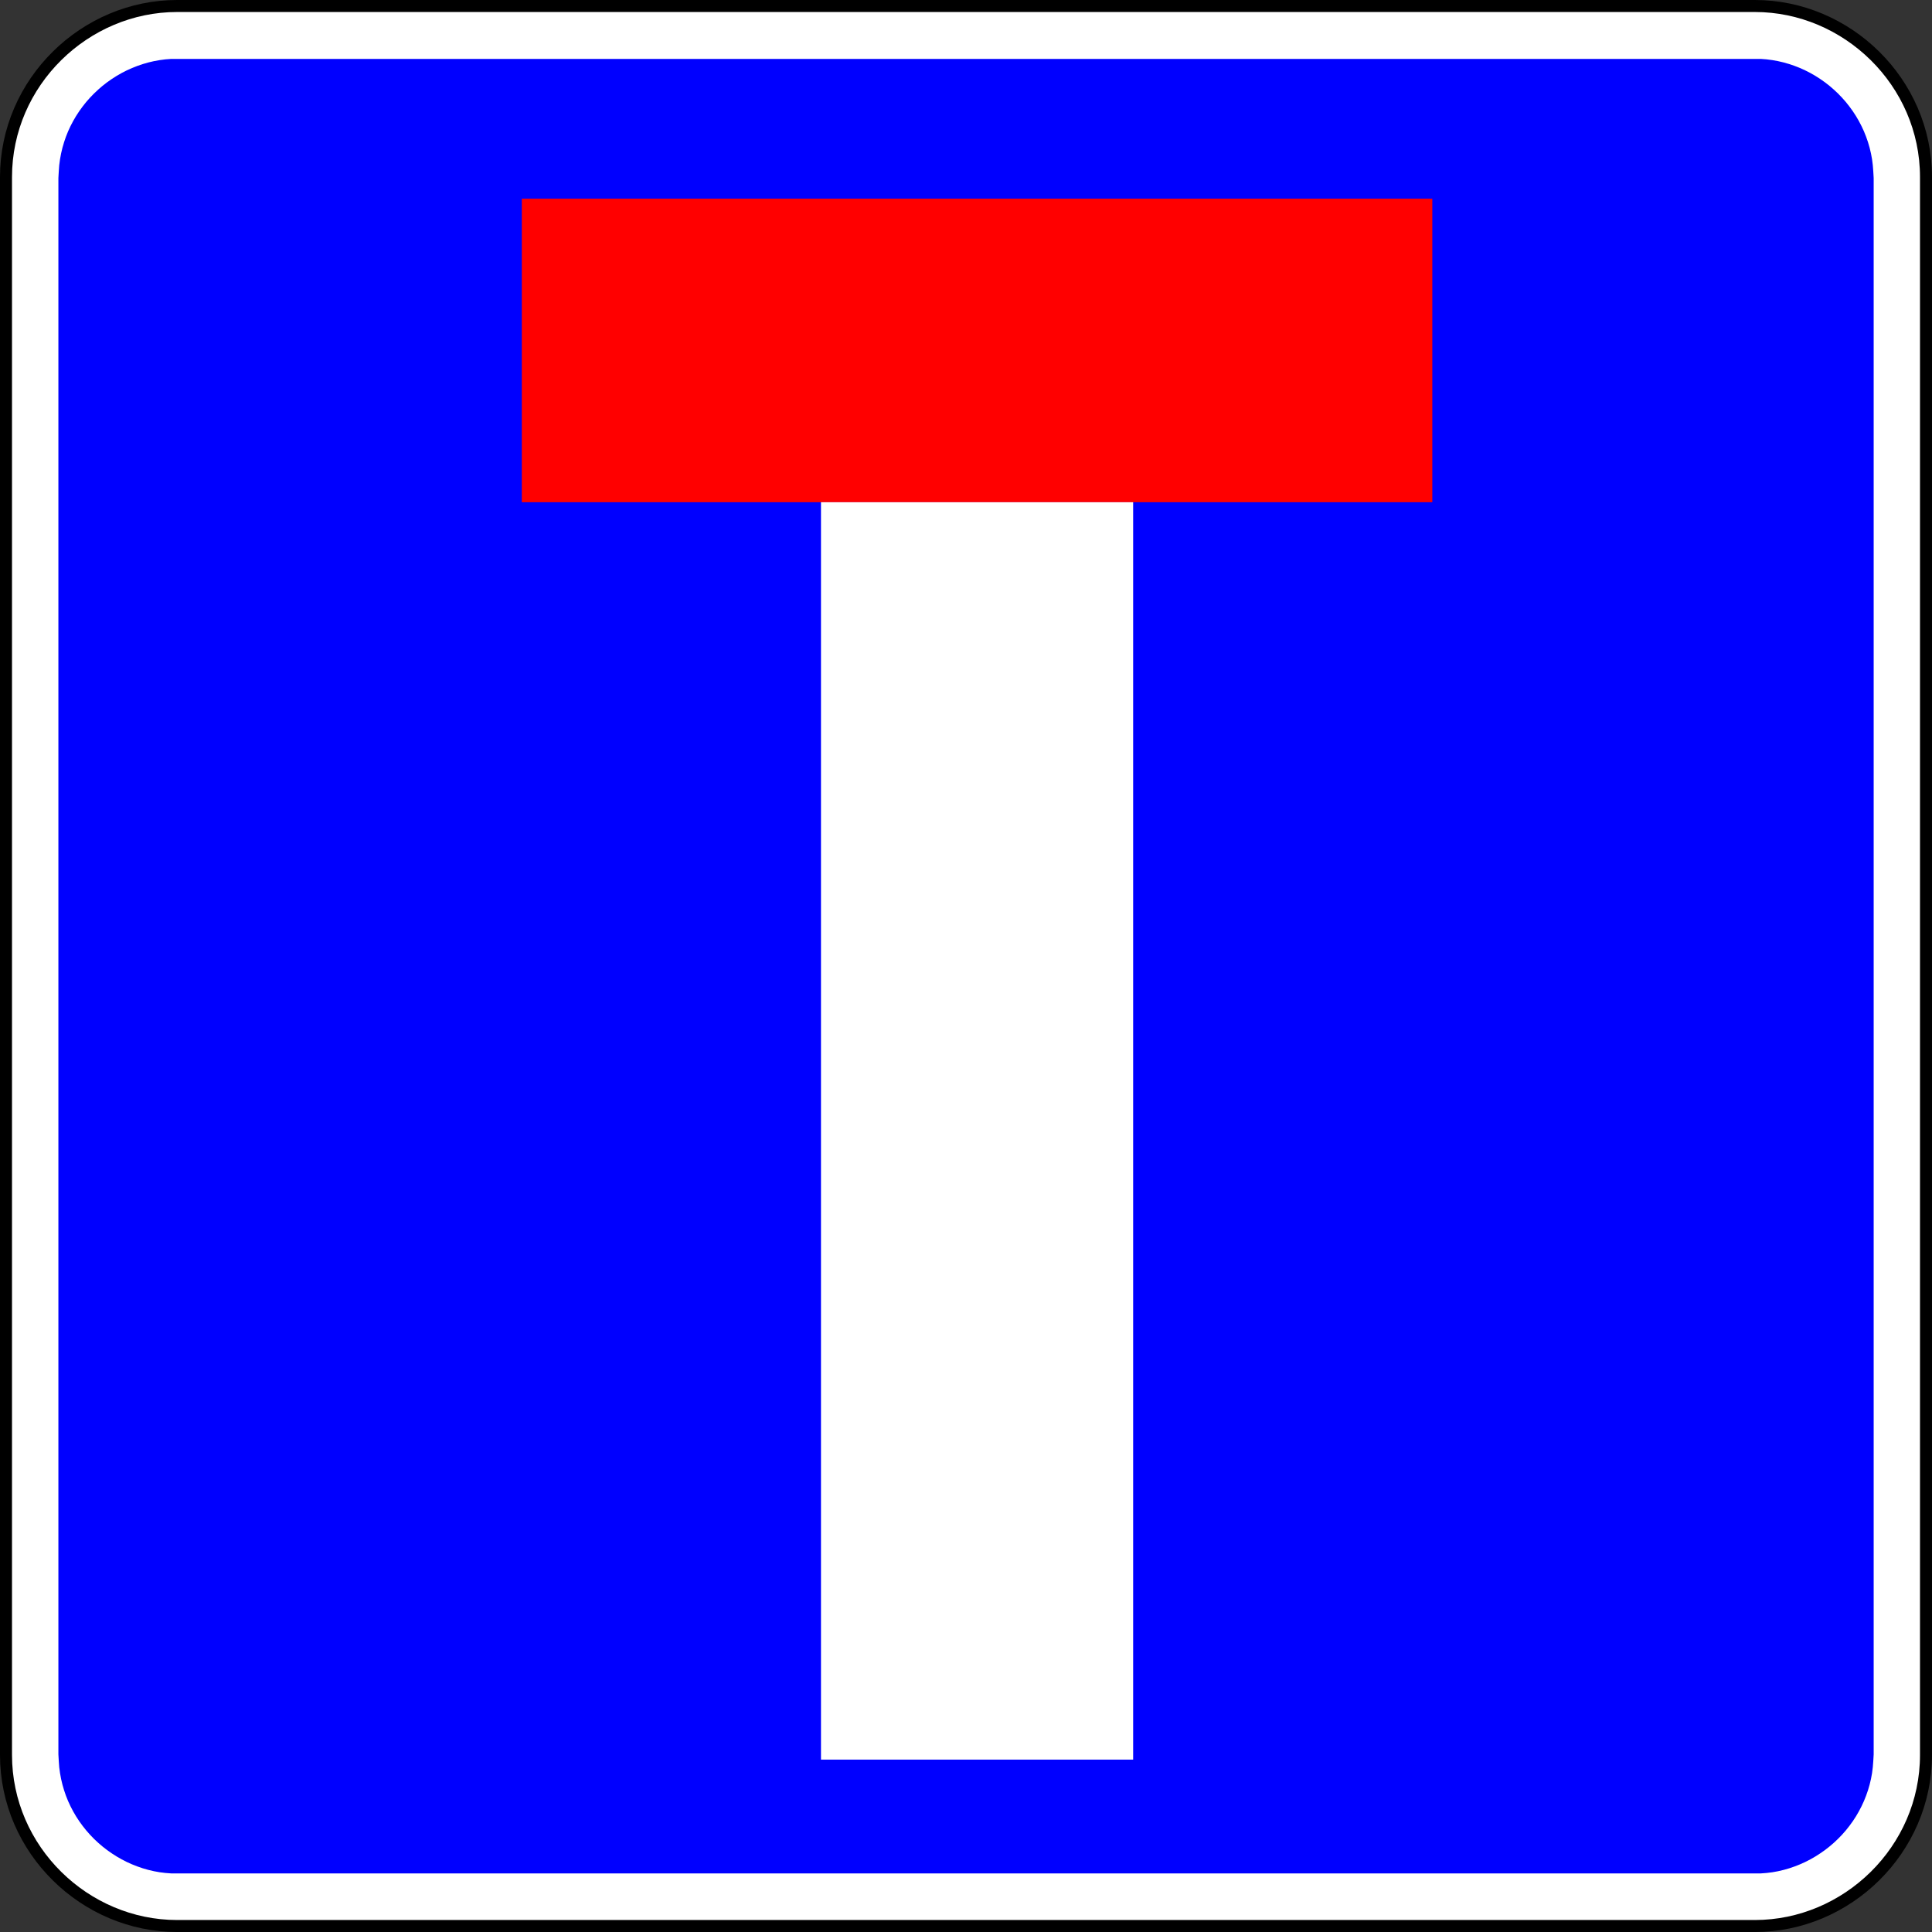<svg xmlns="http://www.w3.org/2000/svg" width="804.83" height="804.838"><rect width="100%" height="100%" fill="#333333" stroke="none"/><path d="M-5731.592-5646.078h657.242c38.387 0 71.297-31.677 71.297-71.294v-657.252c0-39.622-32.91-71.292-71.297-71.292h-657.242c-38.383 0-71.291 31.67-71.291 71.292v657.252c0 39.617 32.908 71.294 71.29 71.294z" style="fill:#fff;fill-opacity:1;fill-rule:evenodd;stroke:#000;stroke-width:5;stroke-linecap:butt;stroke-linejoin:bevel;stroke-miterlimit:22.926;stroke-opacity:1;stroke-dasharray:none" transform="translate(5805.383 6448.416)"/><path d="M-5731.31-5667.992h659.422l2.423-.183 2.403-.298 2.374-.43 2.337-.548 2.307-.663 2.267-.779 2.226-.878 2.177-.978 2.138-1.094 2.08-1.193 2.02-1.293 1.96-1.375 1.892-1.475 1.827-1.558 1.745-1.641 1.667-1.725 1.591-1.809 1.492-1.876 1.409-1.942 1.309-2.007 1.21-2.075 1.11-2.125 1.011-2.186.895-2.23.796-2.285.68-2.331.563-2.372.447-2.42.315-2.466.199-2.51.166-2.841v-656.676l-.166-2.842-.199-2.51-.315-2.464-.447-2.42-.564-2.378-.68-2.332-.795-2.279-.895-2.237-1.01-2.18-1.111-2.124-1.21-2.075-1.31-2.007-1.408-1.944-1.492-1.881-1.59-1.802-1.668-1.727-1.745-1.64-1.827-1.575-1.892-1.475-1.96-1.376-2.02-1.292-2.08-1.194-2.138-1.093-2.177-.978-2.226-.879-2.267-.779-2.307-.663-2.337-.547-2.374-.43-2.403-.315-2.423-.183h-662.158l-2.43.183-2.403.315-2.366.43-2.344.547-2.3.663-2.267.78-2.231.878-2.18.978-2.13 1.093-2.08 1.194-2.021 1.292-1.96 1.376-1.898 1.475-1.82 1.574-1.749 1.641-1.664 1.727-1.59 1.802-1.492 1.88-1.409 1.945-1.31 2.007-1.21 2.073-1.11 2.127-1.01 2.18-.896 2.236-.778 2.28-.68 2.33-.564 2.378-.447 2.42-.331 2.466-.183 2.507-.165 2.843v656.677l.165 2.842.183 2.51.331 2.464.447 2.42.564 2.371.68 2.333.778 2.283.895 2.23 1.011 2.186 1.11 2.127 1.21 2.073 1.31 2.007 1.409 1.944 1.491 1.875 1.591 1.808 1.664 1.725 1.749 1.641 1.82 1.558 1.897 1.475 1.96 1.375 2.021 1.293 2.08 1.193 2.132 1.094 2.179.978 2.23.879 2.268.779 2.3.662 2.344.547 2.366.431 2.404.299 2.43.182h2.736z" style="fill:#00f;fill-opacity:1;fill-rule:evenodd;stroke:none" transform="translate(5805.383 6448.416)"/><path d="M-6412.138-6370.68h379.304v126.438h-379.304z" style="fill:red;fill-opacity:1;fill-rule:evenodd;stroke:none" transform="translate(6629.51 6453.457)"/><path d="M-6157.462-6244.242h-130.046v523.801h130.046z" style="fill:#fff;fill-opacity:1;fill-rule:evenodd;stroke:none" transform="translate(6629.51 6453.457)"/></svg>